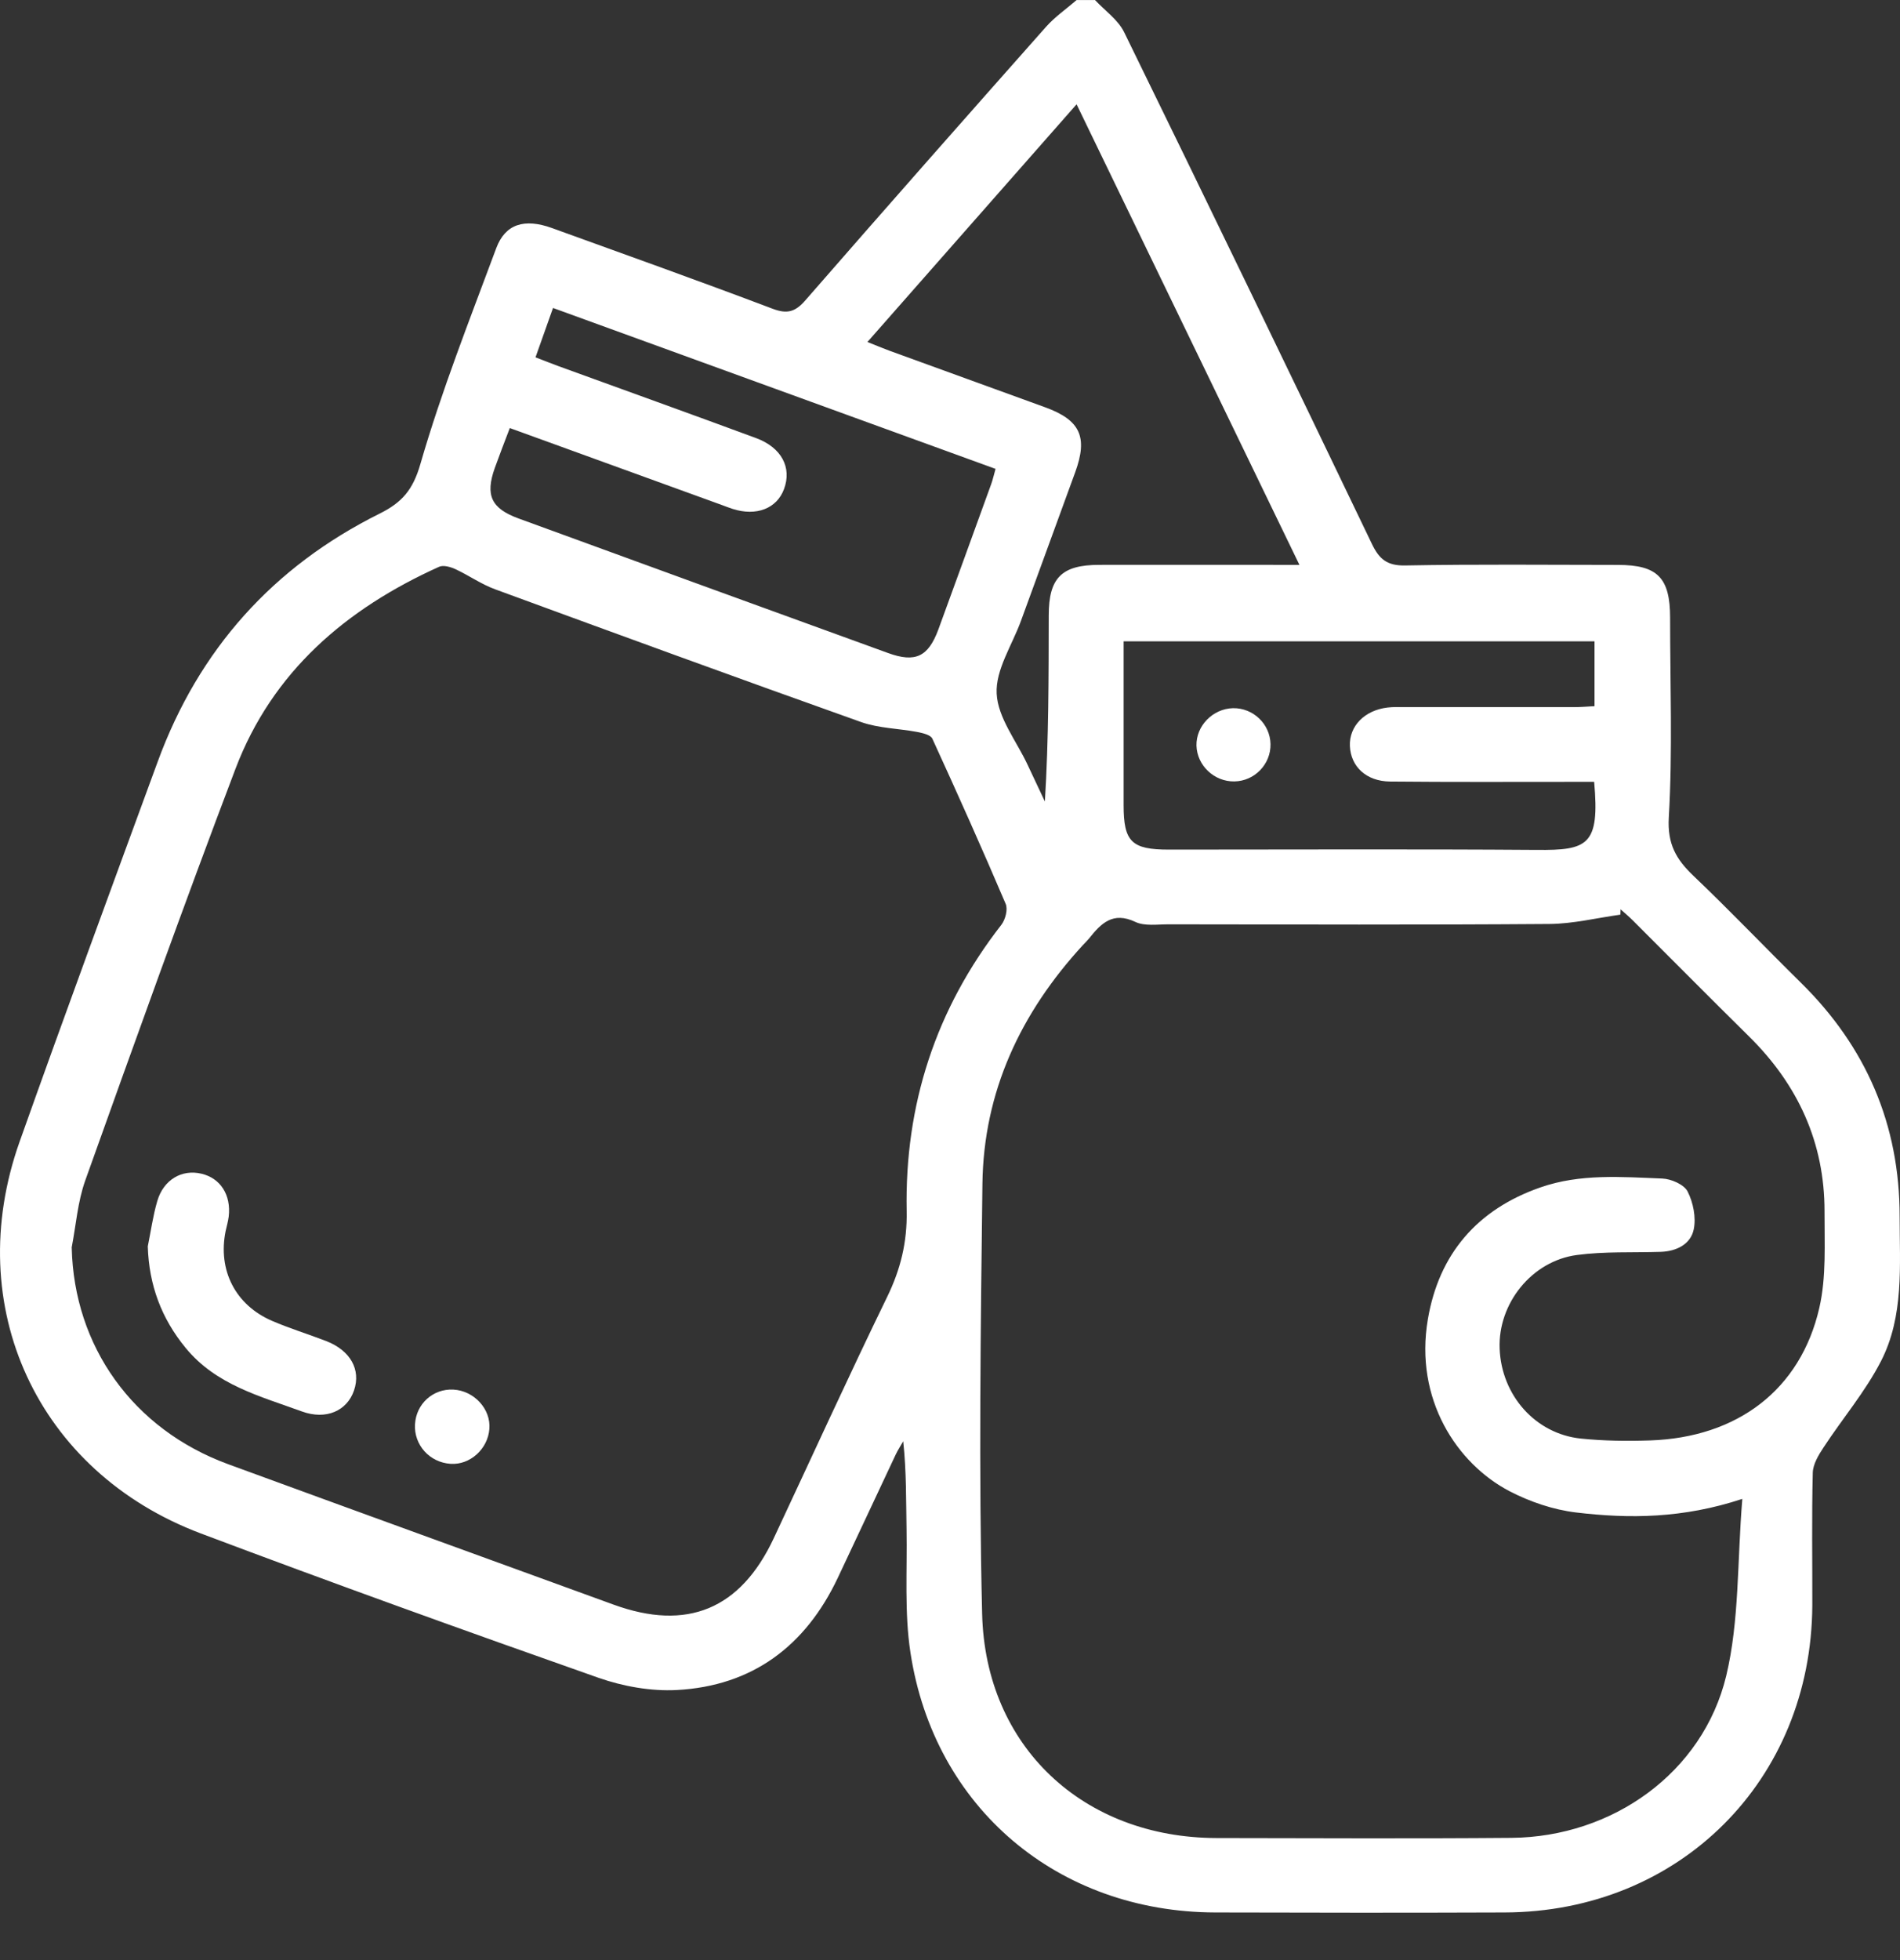 <svg width="32" height="33" viewBox="0 0 32 33" fill="none" xmlns="http://www.w3.org/2000/svg">
<rect x="0" y="0" width="32" height="33" fill="#333333" stroke="none"/>
<path d="M18.442 0C18.608 0.179 18.828 0.33 18.932 0.54C20.335 3.406 21.724 6.28 23.106 9.158C23.229 9.415 23.363 9.526 23.666 9.52C24.86 9.498 26.055 9.51 27.251 9.511C27.917 9.511 28.128 9.728 28.128 10.4C28.128 11.521 28.171 12.645 28.106 13.763C28.08 14.213 28.232 14.47 28.523 14.747C29.137 15.332 29.723 15.947 30.329 16.543C31.43 17.626 31.994 18.932 31.994 20.48C31.994 21.306 32.07 22.156 31.68 22.916C31.416 23.43 31.032 23.881 30.713 24.368C30.628 24.496 30.534 24.652 30.531 24.796C30.512 25.54 30.525 26.283 30.523 27.028C30.508 29.972 28.288 32.19 25.34 32.198C23.716 32.204 22.092 32.203 20.467 32.198C17.816 32.191 15.733 30.437 15.334 27.824C15.23 27.146 15.28 26.445 15.268 25.754C15.259 25.263 15.267 24.773 15.212 24.265C15.17 24.34 15.122 24.412 15.085 24.49C14.759 25.181 14.437 25.874 14.11 26.565C13.567 27.712 12.673 28.385 11.399 28.453C10.963 28.476 10.494 28.392 10.079 28.247C7.838 27.458 5.604 26.654 3.382 25.817C0.628 24.78 -0.656 21.996 0.33 19.222C1.09 17.082 1.875 14.953 2.657 12.821C3.348 10.935 4.6 9.539 6.396 8.646C6.768 8.461 6.954 8.25 7.08 7.813C7.436 6.58 7.911 5.38 8.359 4.175C8.511 3.77 8.834 3.672 9.298 3.84C10.538 4.288 11.78 4.732 13.012 5.198C13.261 5.292 13.396 5.25 13.566 5.054C14.909 3.513 16.261 1.981 17.617 0.452C17.767 0.283 17.959 0.151 18.132 0.001C18.237 0.001 18.341 0.001 18.446 0.001L18.442 0ZM1.208 21.005C1.246 22.665 2.235 24.062 3.845 24.652C6.006 25.444 8.17 26.227 10.333 27.015C11.572 27.466 12.471 27.094 13.032 25.897C13.667 24.542 14.287 23.18 14.942 21.834C15.168 21.37 15.28 20.911 15.27 20.392C15.235 18.603 15.758 16.99 16.865 15.57C16.933 15.482 16.978 15.308 16.937 15.216C16.539 14.282 16.125 13.357 15.702 12.435C15.673 12.372 15.541 12.342 15.451 12.324C15.135 12.264 14.802 12.262 14.504 12.157C12.443 11.424 10.39 10.674 8.338 9.921C8.105 9.836 7.896 9.687 7.67 9.582C7.587 9.544 7.468 9.51 7.396 9.542C5.83 10.248 4.587 11.307 3.965 12.946C3.092 15.244 2.264 17.558 1.436 19.874C1.308 20.233 1.28 20.627 1.207 21.005H1.208ZM29.342 25.236C28.343 25.565 27.442 25.571 26.545 25.464C26.161 25.418 25.769 25.285 25.424 25.106C24.537 24.643 23.819 23.557 24.048 22.212C24.234 21.113 24.88 20.361 25.944 19.991C26.613 19.757 27.31 19.815 27.998 19.842C28.146 19.848 28.361 19.942 28.422 20.058C28.517 20.244 28.568 20.497 28.526 20.698C28.474 20.948 28.236 21.067 27.97 21.076C27.5 21.091 27.024 21.067 26.559 21.129C25.796 21.23 25.228 21.948 25.257 22.704C25.287 23.492 25.86 24.141 26.627 24.22C27.011 24.259 27.402 24.264 27.789 24.251C29.26 24.202 30.325 23.398 30.641 22.02C30.761 21.5 30.727 20.938 30.729 20.395C30.73 19.235 30.28 18.261 29.458 17.45C28.801 16.802 28.152 16.147 27.499 15.495C27.434 15.43 27.362 15.371 27.294 15.309C27.294 15.339 27.291 15.368 27.291 15.399C26.893 15.454 26.495 15.553 26.096 15.556C23.959 15.572 21.82 15.565 19.681 15.562C19.494 15.562 19.279 15.596 19.121 15.521C18.743 15.342 18.544 15.546 18.342 15.8C18.309 15.84 18.272 15.876 18.235 15.915C17.191 17.052 16.565 18.378 16.546 19.934C16.517 22.345 16.483 24.757 16.541 27.166C16.594 29.41 18.25 30.94 20.488 30.945C22.144 30.947 23.8 30.956 25.456 30.942C27.158 30.927 28.68 29.845 29.073 28.215C29.296 27.285 29.257 26.291 29.344 25.239L29.342 25.236ZM14.61 5.758C14.753 5.815 14.866 5.863 14.981 5.905C15.855 6.224 16.731 6.539 17.605 6.858C18.194 7.073 18.325 7.357 18.109 7.95C17.804 8.786 17.498 9.621 17.194 10.456C17.045 10.864 16.765 11.278 16.786 11.678C16.806 12.085 17.12 12.476 17.306 12.874C17.403 13.08 17.501 13.288 17.598 13.494C17.663 12.433 17.661 11.395 17.663 10.36C17.663 9.728 17.881 9.511 18.511 9.51C19.506 9.508 20.502 9.51 21.497 9.51C21.607 9.51 21.717 9.51 21.885 9.51C20.622 6.899 19.387 4.347 18.132 1.756C16.936 3.115 15.782 4.426 14.609 5.758H14.61ZM8.587 7.205C8.493 7.451 8.41 7.665 8.333 7.88C8.17 8.338 8.273 8.561 8.734 8.729C10.807 9.487 12.882 10.241 14.956 10.994C15.417 11.162 15.634 11.058 15.805 10.595C16.103 9.78 16.399 8.963 16.695 8.147C16.722 8.072 16.739 7.992 16.767 7.894C14.275 6.988 11.804 6.089 9.314 5.185C9.206 5.489 9.114 5.749 9.019 6.016C9.169 6.073 9.285 6.12 9.402 6.163C10.513 6.567 11.625 6.966 12.735 7.376C13.163 7.535 13.339 7.871 13.205 8.233C13.084 8.562 12.739 8.696 12.339 8.568C12.28 8.549 12.221 8.526 12.162 8.504C10.983 8.076 9.803 7.649 8.587 7.207V7.205ZM26.847 13.163C26.707 13.163 26.583 13.163 26.46 13.163C25.444 13.163 24.427 13.168 23.412 13.158C23.011 13.154 22.75 12.907 22.735 12.56C22.721 12.226 22.982 11.957 23.37 11.912C23.464 11.9 23.559 11.905 23.653 11.905C24.606 11.905 25.56 11.905 26.513 11.905C26.625 11.905 26.736 11.895 26.855 11.889V10.797H18.924C18.924 11.734 18.924 12.645 18.924 13.555C18.924 14.172 19.058 14.304 19.687 14.304C21.751 14.304 23.814 14.294 25.879 14.309C26.741 14.317 26.945 14.233 26.849 13.164L26.847 13.163Z" fill="white"/>
<path d="M2.489 20.984C2.541 20.729 2.576 20.469 2.649 20.221C2.754 19.86 3.065 19.681 3.395 19.761C3.714 19.837 3.894 20.119 3.852 20.481C3.842 20.563 3.818 20.644 3.8 20.726C3.666 21.384 3.963 21.971 4.582 22.238C4.879 22.366 5.191 22.461 5.494 22.578C5.902 22.737 6.081 23.059 5.963 23.408C5.845 23.755 5.491 23.911 5.084 23.763C4.38 23.506 3.639 23.317 3.128 22.695C2.718 22.197 2.509 21.635 2.489 20.984Z" fill="white"/>
<path d="M6.99 23.977C7.009 23.635 7.293 23.378 7.635 23.395C7.984 23.413 8.27 23.723 8.242 24.058C8.216 24.396 7.916 24.666 7.59 24.645C7.234 24.622 6.97 24.327 6.989 23.977H6.99Z" fill="white"/>
<path d="M20.765 11.923C21.104 11.916 21.391 12.188 21.398 12.527C21.405 12.865 21.13 13.151 20.789 13.156C20.45 13.162 20.16 12.887 20.151 12.553C20.143 12.222 20.425 11.932 20.765 11.923Z" fill="white"/>
</svg>
